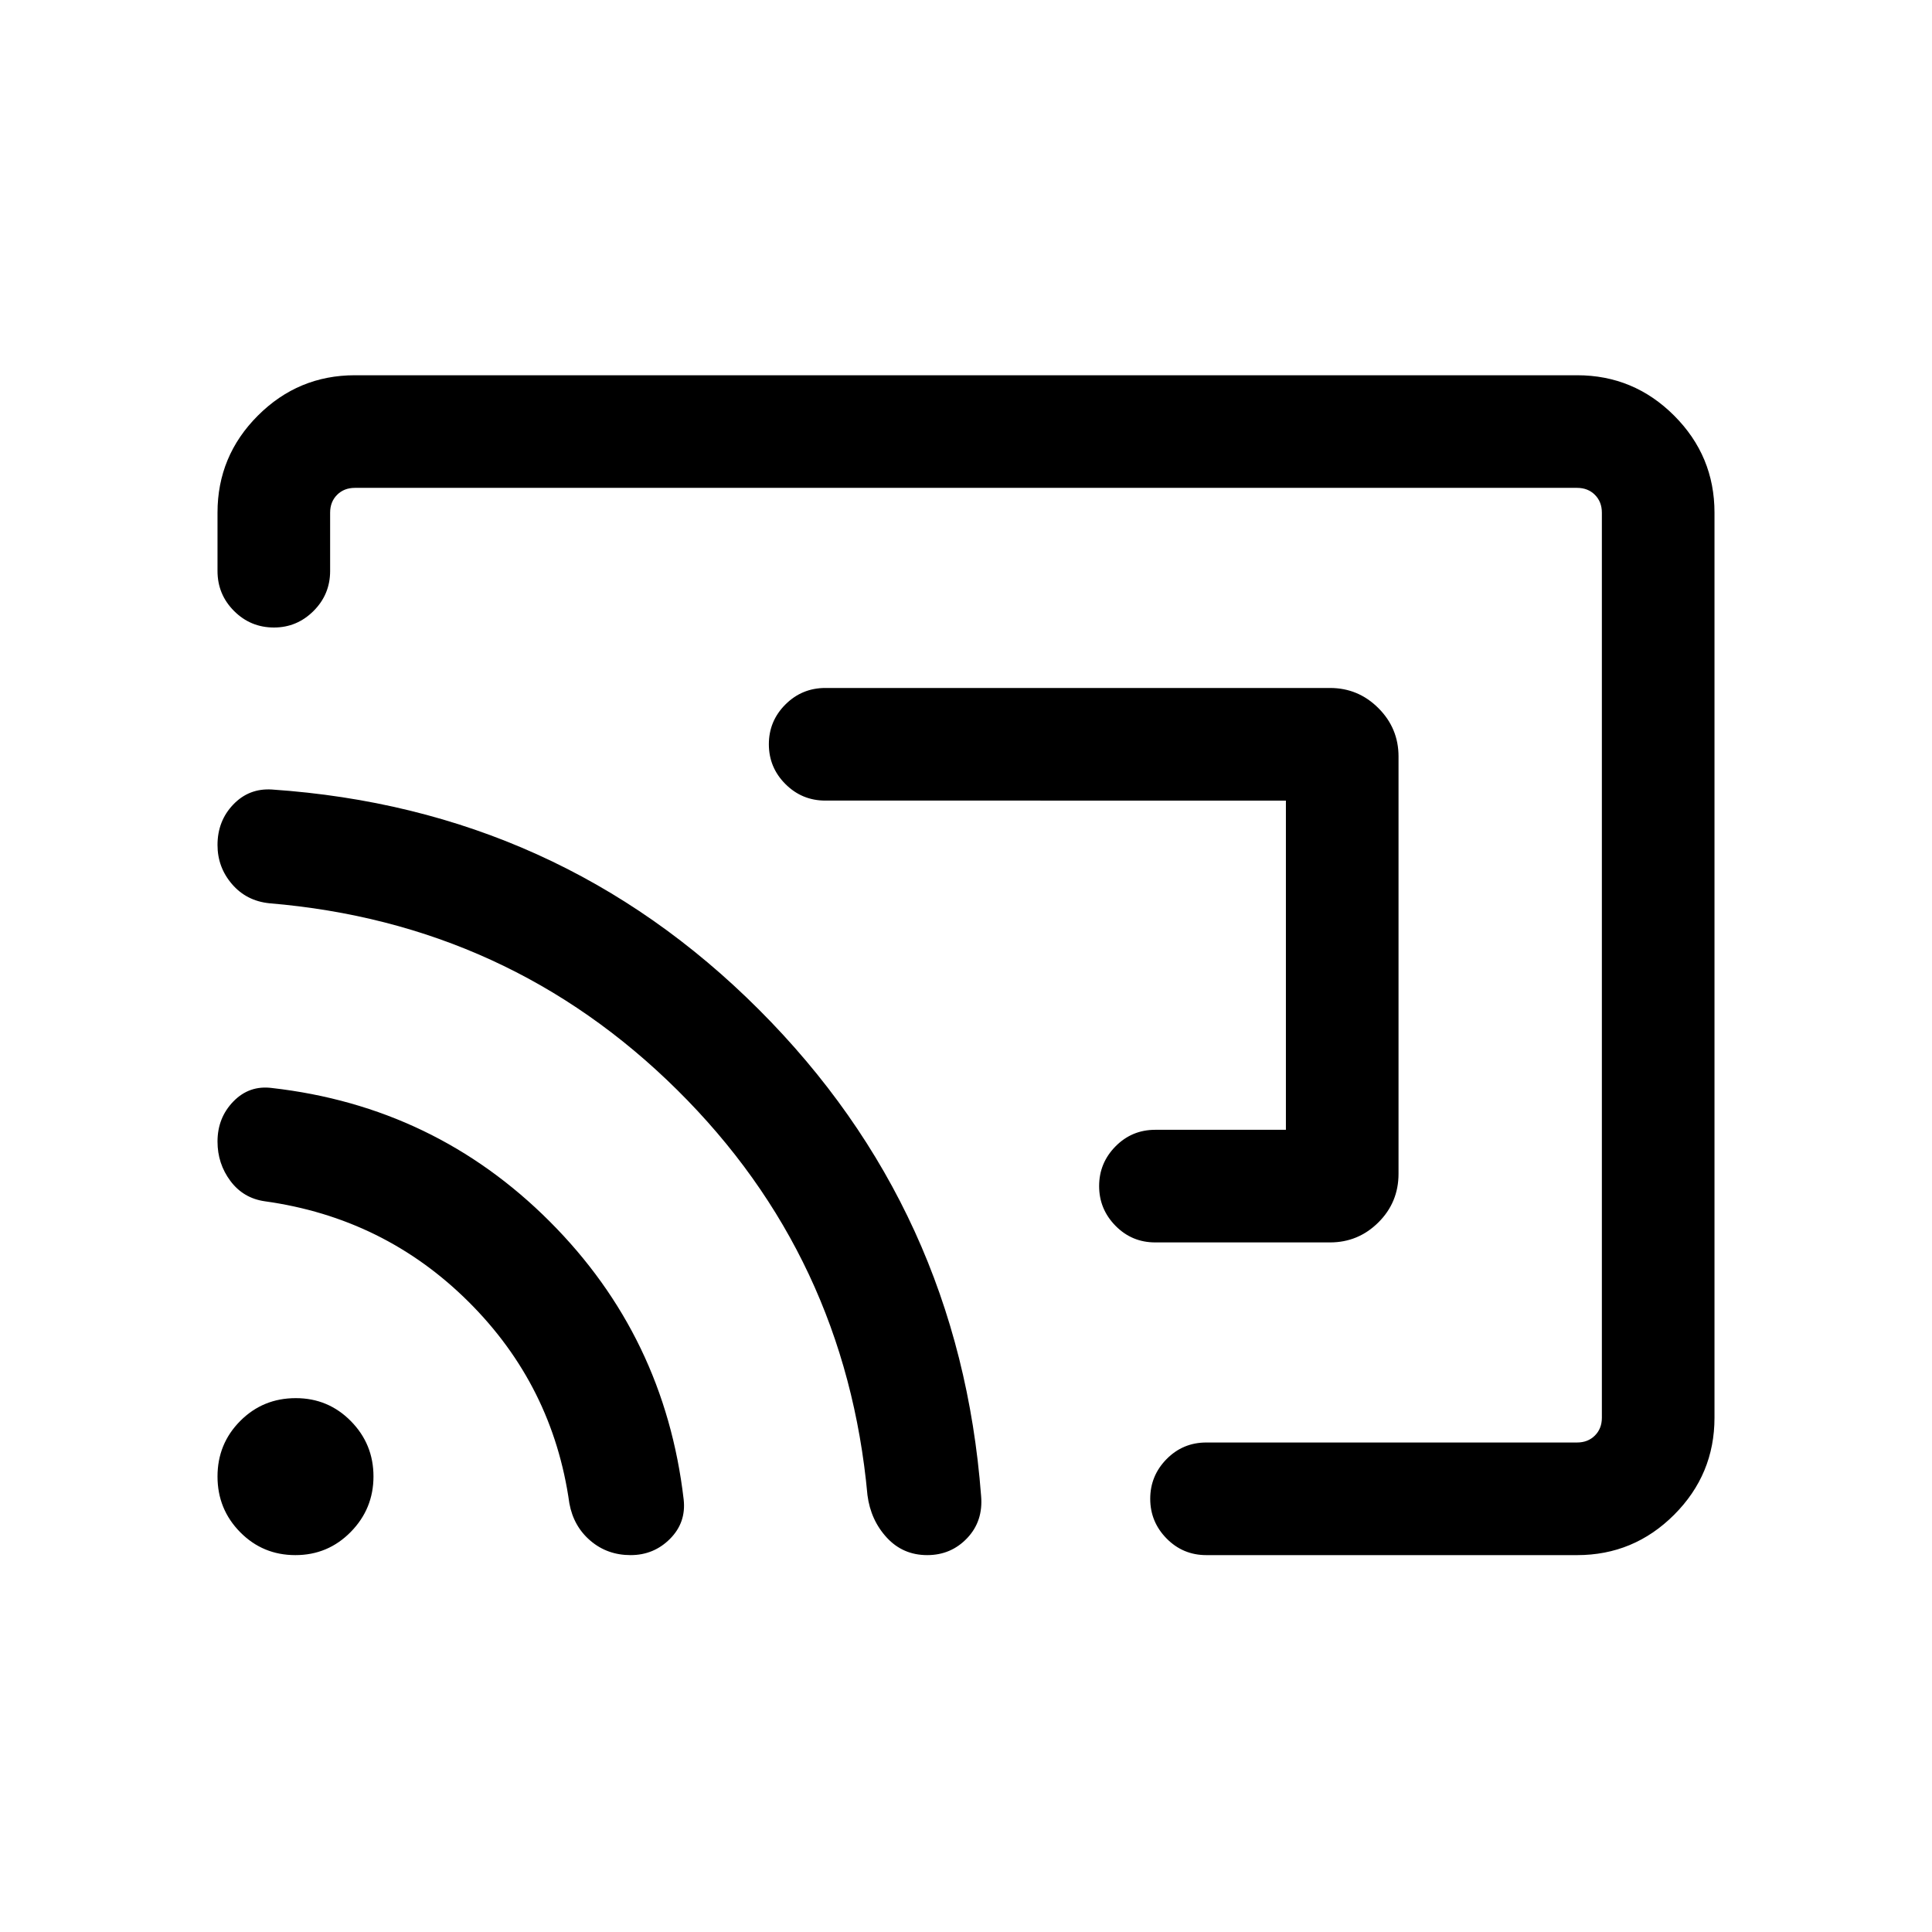 <svg xmlns="http://www.w3.org/2000/svg" height="24" viewBox="0 -960 960 960" width="24"><path d="M694.92-584.1v207.31q0 14.25-10 24.19-10.01 9.95-24.04 9.95h-86.84q-11.64 0-19.76-8.27-8.13-8.27-8.13-19.73t8.13-19.71q8.12-8.25 19.76-8.25h64.92v-163.58H410.11q-11.63 0-19.85-8.23-8.22-8.22-8.22-19.77 0-11.54 8.22-19.75t19.85-8.21h250.77q14.03 0 24.04 10.01 10 10 10 24.04ZM480-480Zm371.92-225.27v449.73q0 28.16-20.05 48.22-20.06 20.05-48.22 20.05H599.42q-11.63 0-19.76-8.27-8.12-8.26-8.12-19.72 0-11.46 8.12-19.72 8.13-8.25 19.76-8.25h184.23q5.39 0 8.85-3.46t3.46-8.85v-449.73q0-5.38-3.46-8.85-3.46-3.46-8.85-3.46h-607.3q-5.39 0-8.85 3.46-3.46 3.47-3.46 8.85v29q0 11.64-8.24 19.86-8.24 8.22-19.66 8.22-11.64 0-19.85-8.22t-8.21-19.86v-29q0-28.16 20.05-48.21 20.06-20.06 48.22-20.06h607.3q28.16 0 48.22 20.06 20.05 20.05 20.05 48.21Zm-538.57 518q-11.58 0-19.95-7.14-8.38-7.13-10.48-18.55-8.19-58.54-50.11-100.21-41.92-41.68-101.24-49.92-10.68-1.53-17.09-10.11-6.4-8.58-6.4-19.56 0-11.82 7.88-19.93 7.89-8.12 19.12-6.69 80.95 9.18 138.07 66.32 57.12 57.14 66.56 138.12 1.29 11.48-6.77 19.57-8.06 8.1-19.59 8.1Zm147.38 0q-12.04 0-20.06-8.67-8.02-8.68-9.63-21.1-10.89-118.58-94.56-201.39-83.67-82.81-202.65-92.74-11.41-1.18-18.58-9.55-7.17-8.36-7.17-19.4 0-11.95 7.83-20.12 7.82-8.18 19.24-7.45 142.27 9.69 241.9 109.31 99.63 99.61 110.45 241.65 1.11 12.54-6.9 21-8.02 8.46-19.87 8.46Zm-313.96 0q-16.19 0-27.44-11.41t-11.25-27.65q0-16.25 11.28-27.59 11.28-11.35 27.62-11.35 16.1 0 27.35 11.4 11.25 11.41 11.25 27.5 0 16.1-11.31 27.6t-27.5 11.5Z"/></svg>